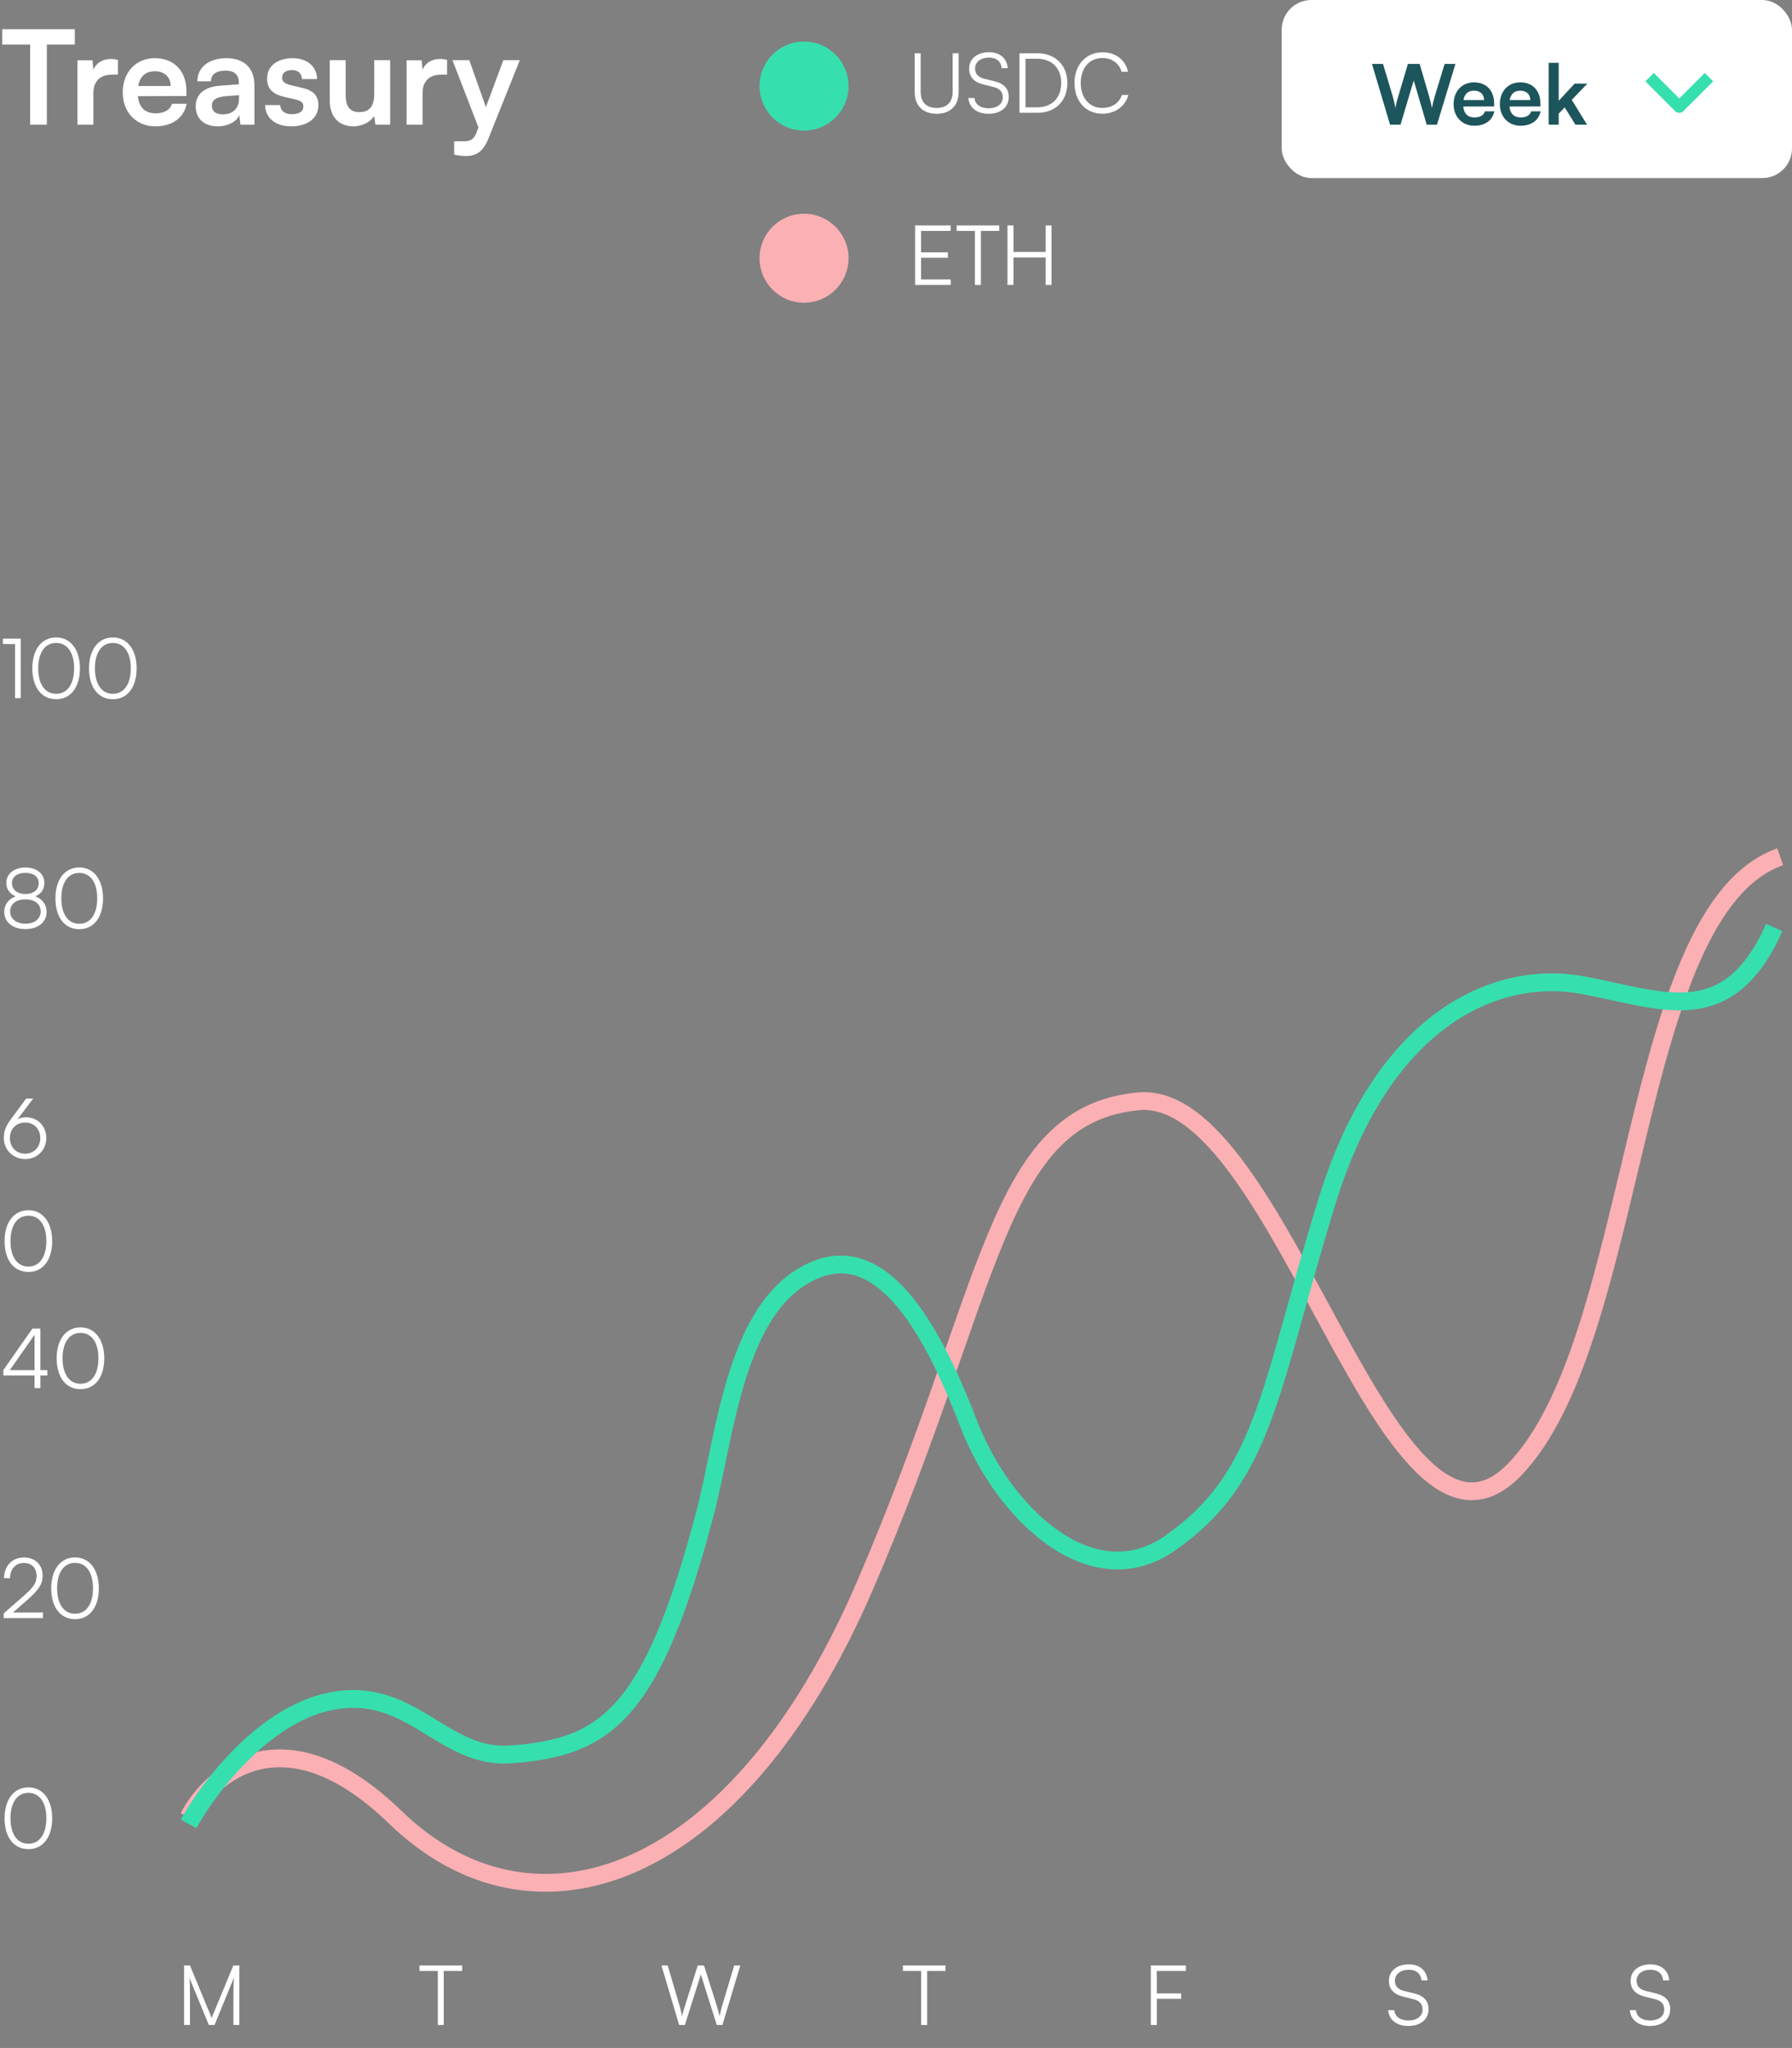 <svg width="302" height="345" viewBox="0 0 302 345" fill="none" xmlns="http://www.w3.org/2000/svg">
<rect x="0" y="0" width="302" height="345" fill="#808080" stroke="none"/>
<rect x="216" width="86" height="30" rx="5" fill="white"/>
<path d="M234.262 21H236.026L238.252 13.552L240.436 21H242.172L245.28 10.766H243.46L241.808 16.184C241.654 16.702 241.514 17.248 241.318 18.2C241.15 17.332 240.996 16.744 240.828 16.17L239.246 10.766H237.272L235.662 16.17C235.48 16.758 235.326 17.29 235.158 18.2C235.004 17.304 234.85 16.73 234.696 16.17L233.072 10.766H231.21L234.262 21ZM248.47 21.182C250.276 21.182 251.536 20.272 251.83 18.76H250.248C250.052 19.418 249.436 19.782 248.498 19.782C247.364 19.782 246.72 19.166 246.594 17.948L251.802 17.934V17.416C251.802 15.26 250.486 13.874 248.414 13.874C246.384 13.874 244.97 15.372 244.97 17.542C244.97 19.684 246.412 21.182 248.47 21.182ZM248.428 15.274C249.45 15.274 250.108 15.904 250.108 16.856H246.636C246.804 15.82 247.42 15.274 248.428 15.274ZM256.263 21.182C258.069 21.182 259.329 20.272 259.623 18.76H258.041C257.845 19.418 257.229 19.782 256.291 19.782C255.157 19.782 254.513 19.166 254.387 17.948L259.595 17.934V17.416C259.595 15.26 258.279 13.874 256.207 13.874C254.177 13.874 252.763 15.372 252.763 17.542C252.763 19.684 254.205 21.182 256.263 21.182ZM256.221 15.274C257.243 15.274 257.901 15.904 257.901 16.856H254.429C254.597 15.82 255.213 15.274 256.221 15.274ZM262.684 21V19.138L263.692 18.088L265.498 21H267.458L264.882 16.828L267.514 14.084H265.372L262.684 16.982V10.584H260.99V21H262.684Z" fill="#1D555C"/>
<path d="M278 13L283.001 18L288 13" stroke="#36DFAE" stroke-width="2" stroke-linejoin="round"/>
<path d="M0.374 7.514H5.082V21H7.898V7.514H12.606V4.918H0.374V7.514ZM19.872 10.088C19.432 9.978 19.058 9.934 18.684 9.934C17.232 9.934 16.198 10.66 15.736 11.738L15.582 10.154H13.052V21H15.736V15.72C15.736 13.608 16.946 12.574 18.882 12.574H19.872V10.088ZM26.186 21.286C29.023 21.286 31.003 19.856 31.465 17.48H28.98C28.672 18.514 27.703 19.086 26.23 19.086C24.448 19.086 23.436 18.118 23.238 16.204L31.422 16.182V15.368C31.422 11.98 29.354 9.802 26.098 9.802C22.907 9.802 20.686 12.156 20.686 15.566C20.686 18.932 22.951 21.286 26.186 21.286ZM26.119 12.002C27.726 12.002 28.759 12.992 28.759 14.488H23.303C23.567 12.86 24.535 12.002 26.119 12.002ZM36.696 21.286C38.39 21.286 39.864 20.516 40.326 19.394L40.524 21H42.878V14.4C42.878 11.386 41.074 9.802 38.148 9.802C35.2 9.802 33.264 11.342 33.264 13.696H35.552C35.552 12.552 36.432 11.892 38.016 11.892C39.38 11.892 40.26 12.486 40.26 13.96V14.202L37.004 14.444C34.43 14.642 32.978 15.896 32.978 17.898C32.978 19.944 34.386 21.286 36.696 21.286ZM37.576 19.262C36.366 19.262 35.706 18.778 35.706 17.788C35.706 16.908 36.344 16.358 38.016 16.204L40.282 16.028V16.6C40.282 18.272 39.226 19.262 37.576 19.262ZM44.679 17.7C44.679 19.834 46.395 21.286 49.101 21.286C51.785 21.286 53.655 19.922 53.655 17.722C53.655 16.05 52.731 15.214 50.905 14.796L48.947 14.334C48.023 14.114 47.539 13.718 47.539 13.102C47.539 12.288 48.155 11.804 49.211 11.804C50.245 11.804 50.861 12.398 50.883 13.322H53.435C53.413 11.21 51.763 9.802 49.321 9.802C46.813 9.802 45.009 11.078 45.009 13.212C45.009 14.95 45.955 15.874 47.913 16.314L49.871 16.776C50.839 16.996 51.125 17.392 51.125 17.942C51.125 18.734 50.443 19.24 49.189 19.24C47.957 19.24 47.253 18.646 47.231 17.7H44.679ZM63.069 10.132V15.83C63.069 17.898 62.255 18.888 60.56 18.888C59.065 18.888 58.251 18.052 58.251 15.984V10.132H55.566V16.93C55.566 19.592 57.041 21.286 59.548 21.286C61.001 21.286 62.408 20.582 63.069 19.548L63.267 21H65.752V10.132H63.069ZM75.345 10.088C74.905 9.978 74.531 9.934 74.157 9.934C72.705 9.934 71.671 10.66 71.209 11.738L71.055 10.154H68.525V21H71.209V15.72C71.209 13.608 72.419 12.574 74.355 12.574H75.345V10.088ZM76.538 26.038C77.132 26.192 77.792 26.28 78.54 26.28C80.322 26.28 81.466 25.444 82.28 23.42L87.604 10.132H84.832L81.884 18.052L79.09 10.132H76.252L80.63 21.462L80.322 22.276C79.86 23.552 79.2 23.794 78.144 23.794H76.538V26.038Z" fill="white"/>
<path d="M199.052 336.715V335.805H194.95V332.025H199.85V331.101H193.942V341.125H194.95V336.715H199.052Z" fill="white"/>
<path d="M234.07 333.705C234.07 335.077 234.896 335.973 236.464 336.351L238.158 336.771C239.236 337.023 239.74 337.611 239.74 338.507C239.74 339.655 238.802 340.369 237.332 340.369C235.96 340.369 235.036 339.683 234.98 338.633H233.944C234.07 340.271 235.386 341.293 237.332 341.293C239.404 341.293 240.748 340.187 240.748 338.451C240.748 337.093 239.936 336.197 238.368 335.819L236.646 335.399C235.596 335.133 235.078 334.573 235.078 333.691C235.078 332.557 236.002 331.829 237.416 331.829C238.676 331.829 239.446 332.473 239.558 333.607H240.58C240.426 331.927 239.236 330.919 237.43 330.919C235.414 330.919 234.07 332.025 234.07 333.705Z" fill="white"/>
<path d="M274.8 333.705C274.8 335.077 275.626 335.973 277.194 336.351L278.888 336.771C279.966 337.023 280.47 337.611 280.47 338.507C280.47 339.655 279.532 340.369 278.062 340.369C276.69 340.369 275.766 339.683 275.71 338.633H274.674C274.8 340.271 276.116 341.293 278.062 341.293C280.134 341.293 281.478 340.187 281.478 338.451C281.478 337.093 280.666 336.197 279.098 335.819L277.376 335.399C276.326 335.133 275.808 334.573 275.808 333.691C275.808 332.557 276.732 331.829 278.146 331.829C279.406 331.829 280.176 332.473 280.288 333.607H281.31C281.156 331.927 279.966 330.919 278.16 330.919C276.144 330.919 274.8 332.025 274.8 333.705Z" fill="white"/>
<path d="M32.015 341.125V336.211C32.015 334.685 31.987 333.579 31.931 333.201L35.193 341.125H36.159L39.421 333.159C39.365 333.845 39.337 334.615 39.337 336.365V341.125H40.331V331.101H39.323L35.669 339.935L32.015 331.101H31.021V341.125H32.015Z" fill="white"/>
<path d="M70.701 332.025H73.781V341.125H74.789V332.025H77.883V331.101H70.701V332.025Z" fill="white"/>
<path d="M114.455 341.125H115.421L118.109 332.613L120.797 341.125H121.749L124.759 331.101H123.737L121.665 338.003C121.553 338.381 121.427 338.871 121.273 339.641C121.119 338.997 120.979 338.493 120.825 337.989L118.641 331.101H117.591L115.407 337.989C115.253 338.479 115.113 338.913 114.945 339.641C114.819 338.983 114.693 338.479 114.553 337.989L112.523 331.101H111.473L114.455 341.125Z" fill="white"/>
<path d="M152.161 332.025H155.241V341.125H156.249V332.025H159.343V331.101H152.161V332.025Z" fill="white"/>
<path d="M0.77 306.311C0.77 309.433 2.268 311.505 4.788 311.505C7.294 311.505 8.792 309.433 8.792 306.311C8.792 303.203 7.266 301.103 4.788 301.103C2.296 301.103 0.77 303.203 0.77 306.311ZM1.764 306.311C1.764 303.693 2.87 302.027 4.788 302.027C6.706 302.027 7.812 303.693 7.812 306.311C7.812 308.915 6.706 310.595 4.788 310.595C2.87 310.595 1.764 308.915 1.764 306.311Z" fill="white"/>
<path d="M7.238 272.579V271.641H2.184L4.522 269.597C6.524 267.847 7.182 266.881 7.182 265.425C7.182 263.591 5.922 262.373 4.032 262.373C2.058 262.373 0.728 263.759 0.672 265.859H1.68C1.722 264.305 2.632 263.297 4.018 263.297C5.348 263.297 6.16 264.123 6.16 265.481C6.16 266.671 5.684 267.371 3.836 268.981L0.63 271.781V272.579H7.238ZM8.631 267.567C8.631 270.689 10.129 272.761 12.649 272.761C15.155 272.761 16.653 270.689 16.653 267.567C16.653 264.459 15.127 262.359 12.649 262.359C10.157 262.359 8.631 264.459 8.631 267.567ZM9.625 267.567C9.625 264.949 10.731 263.283 12.649 263.283C14.567 263.283 15.673 264.949 15.673 267.567C15.673 270.171 14.567 271.851 12.649 271.851C10.731 271.851 9.625 270.171 9.625 267.567Z" fill="white"/>
<path d="M7.98 231.708V230.812H6.804V223.812H5.46L0.56 230.812V231.708H5.824V233.836H6.804V231.708H7.98ZM1.652 230.812L5.824 224.848V230.812H1.652ZM9.547 228.824C9.547 231.946 11.045 234.018 13.565 234.018C16.071 234.018 17.569 231.946 17.569 228.824C17.569 225.716 16.043 223.616 13.565 223.616C11.073 223.616 9.547 225.716 9.547 228.824ZM10.541 228.824C10.541 226.206 11.647 224.54 13.565 224.54C15.483 224.54 16.589 226.206 16.589 228.824C16.589 231.428 15.483 233.108 13.565 233.108C11.647 233.108 10.541 231.428 10.541 228.824Z" fill="white"/>
<path d="M1.904 188.442C0.966 189.73 0.644 190.542 0.644 191.704C0.644 193.706 2.226 195.26 4.242 195.26C6.244 195.26 7.798 193.762 7.798 191.704C7.798 189.744 6.412 188.218 4.326 188.218C3.864 188.218 3.43 188.316 2.954 188.554L5.586 185.068H4.41L1.904 188.442ZM1.666 191.718C1.666 190.192 2.716 189.1 4.242 189.1C5.726 189.1 6.79 190.192 6.79 191.718C6.79 193.244 5.726 194.35 4.242 194.35C2.716 194.35 1.666 193.244 1.666 191.718ZM0.77 209.08C0.77 212.202 2.268 214.274 4.788 214.274C7.294 214.274 8.792 212.202 8.792 209.08C8.792 205.972 7.266 203.872 4.788 203.872C2.296 203.872 0.77 205.972 0.77 209.08ZM1.764 209.08C1.764 206.462 2.87 204.796 4.788 204.796C6.706 204.796 7.812 206.462 7.812 209.08C7.812 211.684 6.706 213.364 4.788 213.364C2.87 213.364 1.764 211.684 1.764 209.08Z" fill="white"/>
<path d="M0.714 153.619C0.714 155.341 2.156 156.517 4.284 156.517C6.412 156.517 7.854 155.341 7.854 153.633C7.854 152.373 7.084 151.365 5.922 151.001C6.916 150.623 7.476 149.797 7.476 148.747C7.476 147.193 6.202 146.143 4.298 146.143C2.38 146.143 1.064 147.193 1.064 148.733C1.064 149.769 1.638 150.595 2.646 151.001C1.456 151.407 0.714 152.387 0.714 153.619ZM2.016 148.761C2.016 147.711 2.912 147.039 4.284 147.039C5.642 147.039 6.524 147.711 6.524 148.789C6.524 149.895 5.642 150.609 4.284 150.609C2.912 150.609 2.016 149.867 2.016 148.761ZM1.708 153.535C1.708 152.303 2.716 151.505 4.27 151.505C5.852 151.505 6.86 152.303 6.86 153.535C6.86 154.781 5.824 155.607 4.298 155.607C2.744 155.607 1.708 154.781 1.708 153.535ZM9.342 151.337C9.342 154.459 10.84 156.531 13.36 156.531C15.866 156.531 17.364 154.459 17.364 151.337C17.364 148.229 15.838 146.129 13.36 146.129C10.868 146.129 9.342 148.229 9.342 151.337ZM10.336 151.337C10.336 148.719 11.442 147.053 13.36 147.053C15.278 147.053 16.384 148.719 16.384 151.337C16.384 153.941 15.278 155.621 13.36 155.621C11.442 155.621 10.336 153.941 10.336 151.337Z" fill="white"/>
<path d="M2.534 108.491V117.605H3.5V107.581H0.49V108.491H2.534ZM5.446 112.593C5.446 115.715 6.944 117.787 9.464 117.787C11.97 117.787 13.468 115.715 13.468 112.593C13.468 109.485 11.942 107.385 9.464 107.385C6.972 107.385 5.446 109.485 5.446 112.593ZM6.44 112.593C6.44 109.975 7.546 108.309 9.464 108.309C11.382 108.309 12.488 109.975 12.488 112.593C12.488 115.197 11.382 116.877 9.464 116.877C7.546 116.877 6.44 115.197 6.44 112.593ZM15.002 112.593C15.002 115.715 16.5 117.787 19.02 117.787C21.526 117.787 23.024 115.715 23.024 112.593C23.024 109.485 21.498 107.385 19.02 107.385C16.528 107.385 15.002 109.485 15.002 112.593ZM15.996 112.593C15.996 109.975 17.102 108.309 19.02 108.309C20.938 108.309 22.044 109.975 22.044 112.593C22.044 115.197 20.938 116.877 19.02 116.877C17.102 116.877 15.996 115.197 15.996 112.593Z" fill="white"/>
<path d="M31.79 306.135C35.659 298.644 48.042 288.156 66.616 306.135C89.833 328.608 124.049 317.372 145.739 267.182C167.429 216.992 167.734 187.777 191.868 185.53C216.002 183.282 233.721 269.429 255.106 247.705C276.49 225.981 274.352 153.318 300.013 144.329" stroke="#FBB0B3" stroke-width="3"/>
<path d="M31.79 307.25C34.953 301.446 44.077 289.21 55.266 286.698C69.252 283.558 74.413 296.403 86.068 295.547C102.052 294.372 109.877 288.982 118.868 254.728C122.315 241.598 123.917 219.257 137.644 213.826C149.184 209.259 157.442 224.769 163.269 239.897C169.097 255.026 183.977 269.129 197.131 259.995C213.187 248.845 213.773 234.462 223.596 202.492C233.419 170.522 253.066 163.386 266.719 165.955C280.372 168.524 291.194 173.662 299.02 156.25" stroke="#36DFAE" stroke-width="3"/>
<path d="M154.148 15.514C154.148 17.796 155.548 19.168 157.872 19.168C160.154 19.168 161.554 17.782 161.554 15.514V8.976H160.546V15.472C160.546 17.208 159.58 18.188 157.872 18.188C156.122 18.188 155.156 17.236 155.156 15.472V8.976H154.148V15.514ZM163.323 11.58C163.323 12.952 164.149 13.848 165.717 14.226L167.411 14.646C168.489 14.898 168.993 15.486 168.993 16.382C168.993 17.53 168.055 18.244 166.585 18.244C165.213 18.244 164.289 17.558 164.233 16.508H163.197C163.323 18.146 164.639 19.168 166.585 19.168C168.657 19.168 170.001 18.062 170.001 16.326C170.001 14.968 169.189 14.072 167.621 13.694L165.899 13.274C164.849 13.008 164.331 12.448 164.331 11.566C164.331 10.432 165.255 9.704 166.669 9.704C167.929 9.704 168.699 10.348 168.811 11.482H169.833C169.679 9.802 168.489 8.794 166.683 8.794C164.667 8.794 163.323 9.9 163.323 11.58ZM174.866 19C177.876 19 179.878 16.984 179.878 13.988C179.878 10.992 177.862 8.976 174.838 8.976H171.814V19H174.866ZM174.796 9.9C177.274 9.9 178.842 11.482 178.842 13.988C178.842 16.48 177.274 18.076 174.824 18.076H172.822V9.9H174.796ZM185.786 19.154C187.942 19.154 189.692 17.88 190.154 15.99H189.076C188.642 17.334 187.382 18.188 185.8 18.188C183.602 18.188 182.132 16.508 182.132 13.988C182.132 11.454 183.602 9.774 185.8 9.774C187.368 9.774 188.6 10.656 189.02 12.098H190.098C189.692 10.11 187.998 8.808 185.842 8.808C183.014 8.808 181.082 10.908 181.082 13.988C181.082 17.068 182.986 19.154 185.786 19.154Z" fill="white"/>
<circle cx="135.5" cy="14.5" r="7.5" fill="#36DFAE"/>
<path d="M160.224 48V47.076H155.226V43.422H159.748V42.512H155.226V38.9H160.21V37.976H154.218V48H160.224ZM161.221 38.9H164.301V48H165.309V38.9H168.403V37.976H161.221V38.9ZM170.798 48V43.38H176.216V48H177.21V37.976H176.216V42.442H170.798V37.976H169.79V48H170.798Z" fill="white"/>
<circle cx="135.5" cy="43.5" r="7.5" fill="#FBB0B3"/>
</svg>
